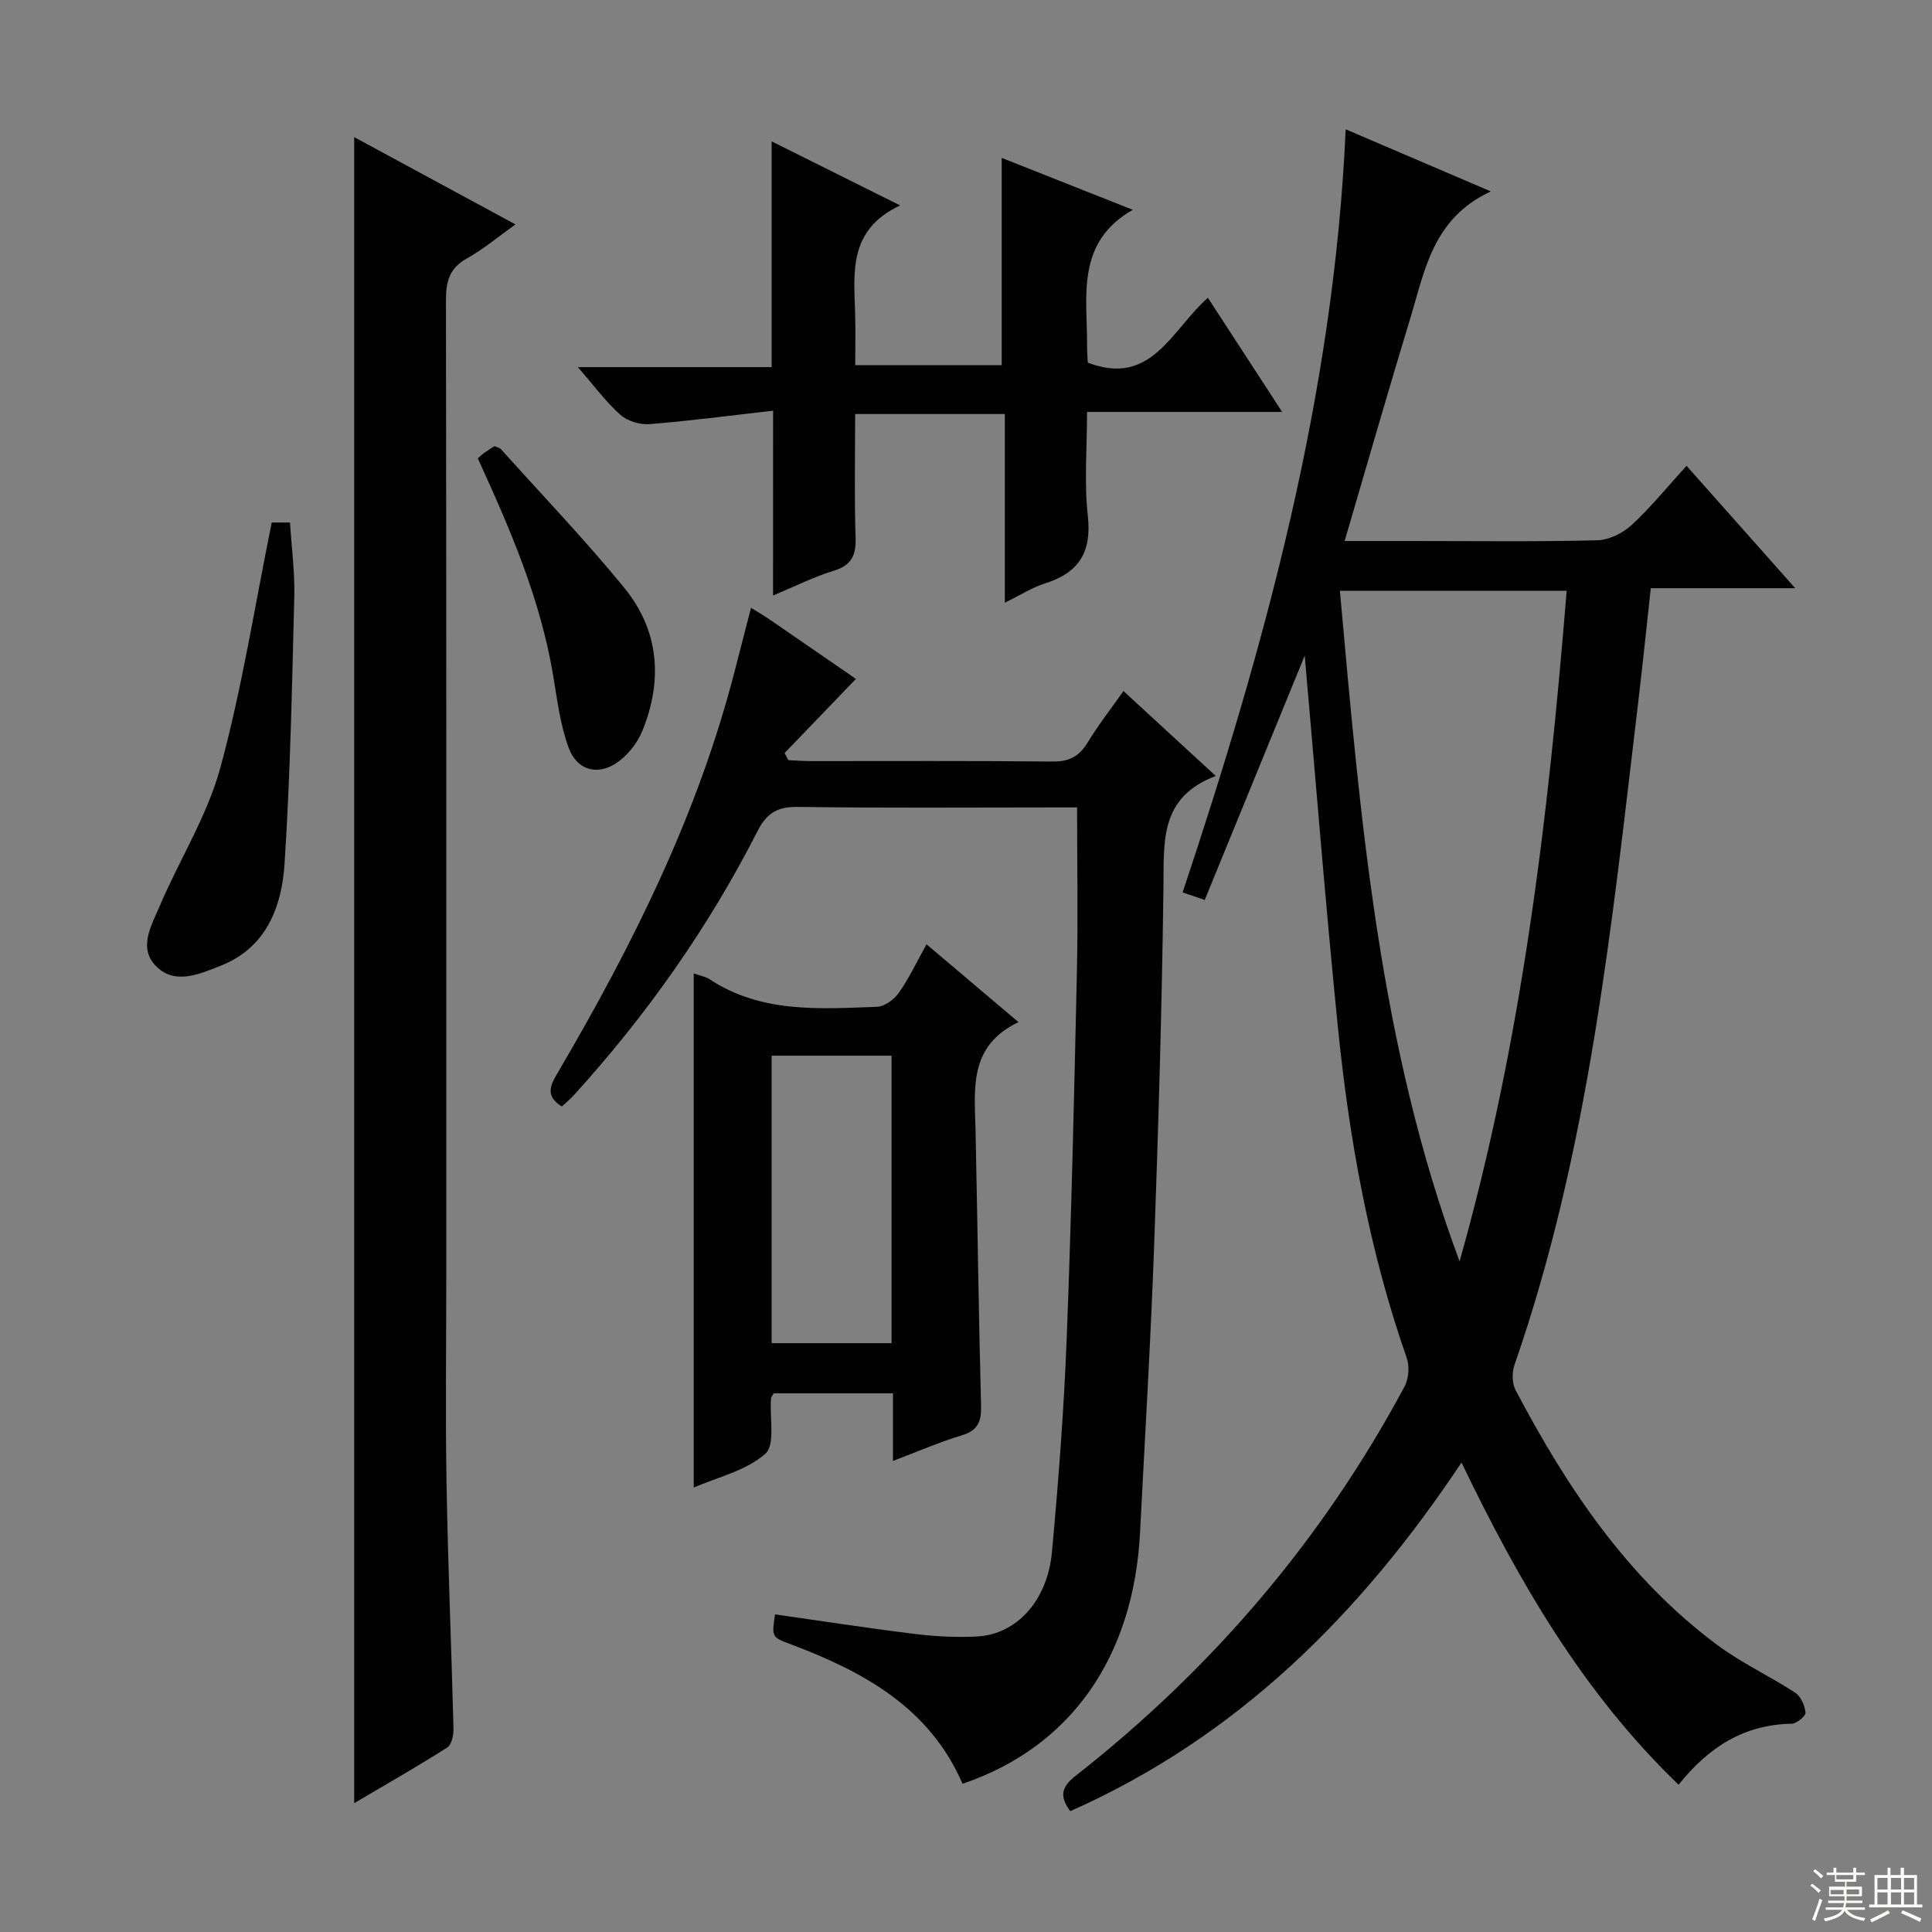 <svg enable-background="new 0 0 400 400" viewBox="0 0 400 400" xmlns="http://www.w3.org/2000/svg"><rect x="0" y="0" width="400" height="400" fill="#808080" stroke="none"/><g fill="#010102"><path d="m347.53 369.51c-19.86-19.13-33.11-42.12-44.94-66.71-20.87 31.33-46.32 56.79-81 72.18-2.05-2.77-2.13-4.78 1.02-7.25 28.27-22.16 51.17-48.93 68.17-80.63.87-1.63 1.08-4.2.47-5.94-7.83-22.39-11.96-45.56-14.31-69.04-2.55-25.45-4.57-50.96-6.81-76.38-6.78 16.56-13.68 33.42-20.7 50.58-2.01-.68-3.17-1.08-4.58-1.55 17.09-51.32 31.31-103 33.76-158 9.52 4.07 19.11 8.18 30.05 12.86-12.04 5.57-13.67 16.39-16.69 26.31-4.58 15.06-8.92 30.19-13.58 46.07h14.32c12.66 0 25.33.17 37.99-.15 2.43-.06 5.3-1.48 7.13-3.18 3.99-3.69 7.45-7.96 11.35-12.24 7.51 8.46 14.66 16.51 22.5 25.34-10.4 0-19.92 0-29.9 0-.9 8.21-1.69 15.92-2.61 23.63-5.51 46.29-10.16 92.75-25.62 137.2-.53 1.54-.51 3.77.22 5.17 10.63 20.19 23.17 38.95 41.76 52.79 5.04 3.75 10.86 6.43 16.14 9.88 1.17.77 2.01 2.67 2.14 4.13.06.72-1.85 2.29-2.89 2.3-9.79.17-17.13 4.79-23.39 12.63zm-70.12-247.2c4.26 47.32 8.13 94.19 24.78 138.84 12.85-45.42 18.38-91.84 22.17-138.84-15.65 0-30.89 0-46.95 0z"/><path d="m155.49 125.84c1.42.89 2.68 1.61 3.87 2.43 6.14 4.21 12.26 8.44 17.85 12.29-5.09 5.29-9.93 10.32-14.77 15.35.26.49.53.98.79 1.47 1.56.07 3.12.2 4.68.2 16.66.01 33.32-.09 49.98.09 3.43.04 5.54-1.04 7.28-3.92 2.15-3.55 4.72-6.83 7.43-10.68 6.2 5.7 12.24 11.26 19.11 17.59-11.66 4.39-10.71 13.6-10.83 22.92-.31 24.78-1.04 49.57-1.93 74.34-.71 19.77-1.9 39.51-2.91 59.27-1.31 25.93-14.36 44.55-36.76 52.12-6.81-15.76-20.51-23.23-35.64-28.91-3.86-1.45-3.87-1.45-3.18-6.16 9.64 1.37 19.27 2.86 28.94 4.05 4.27.52 8.65.76 12.94.52 8.15-.44 14.54-7.41 15.46-17.52 1.35-14.72 2.48-29.47 3.05-44.24.98-25.26 1.55-50.55 2.11-75.82.25-11.11.04-22.22.04-34.06-1.21 0-2.98 0-4.74 0-17.66 0-35.32.15-52.97-.11-4.23-.06-6.51 1.18-8.44 4.99-10.17 19.97-23 38.15-38.08 54.74-.76.83-1.64 1.55-2.45 2.3-3.66-2.28-2.26-4.6-.71-7.23 15.43-26.31 28.97-53.45 36.57-83.2 1.06-4.14 2.14-8.28 3.31-12.82z"/><path d="m73.33 28.39c11.31 6.12 22.08 11.95 33.39 18.07-3.59 2.56-6.63 5.14-10.05 7.04-3.59 2-4.34 4.72-4.34 8.58.1 67.16.07 134.31.07 201.47 0 14.5-.2 29 .05 43.49.29 16.96 1.01 33.9 1.44 50.86.03 1.33-.39 3.33-1.3 3.91-6.26 3.97-12.7 7.65-19.26 11.52 0-115.12 0-229.63 0-344.94z"/><path d="m160.06 85.03c-9.17 1.04-17.37 2.13-25.61 2.78-1.98.15-4.57-.64-6.03-1.95-3.02-2.7-5.47-6.05-8.78-9.85h40.12c0-15.52 0-30.6 0-46.74 9.02 4.5 17.22 8.58 26.6 13.26-10.97 5.16-9.5 14.2-9.3 22.83.08 3.3.01 6.61.01 10.24h30.32c0-14.04 0-28.08 0-42.91 9 3.56 17.95 7.11 27.14 10.75-11.88 6.79-9.41 17.92-9.46 28.23 0 1.15.09 2.31.14 3.41 13.22 5.06 17.29-6.75 24.87-13.43 4.97 7.64 9.89 15.2 15.38 23.64-13.83 0-26.84 0-40.4 0 0 7.62-.61 14.64.16 21.5.84 7.52-1.84 11.79-8.87 14-2.64.83-5.04 2.39-8.31 3.99 0-13.38 0-26.06 0-39.06-10.51 0-20.43 0-30.99 0 0 8.62-.19 17.06.09 25.48.12 3.67-.73 5.81-4.5 6.96-4.08 1.24-7.95 3.2-12.59 5.13.01-12.78.01-24.98.01-38.26z"/><path d="m160.19 288.47c-.27.51-.54.79-.56 1.09-.31 3.94.92 9.6-1.2 11.45-4.01 3.51-9.93 4.85-14.8 6.97 0-35.51 0-70.65 0-106.44 1.75.61 2.58.73 3.21 1.15 10.71 7.12 22.79 6.18 34.72 5.76 1.57-.06 3.55-1.5 4.52-2.88 2.09-2.95 3.64-6.29 5.75-10.06 6.29 5.32 12.29 10.4 19.04 16.11-10.44 4.98-9.07 13.93-8.89 22.55.4 18.95.64 37.9 1.14 56.85.09 3.32-.66 5.16-4.05 6.17-4.56 1.37-8.96 3.3-14.19 5.28 0-4.99 0-9.36 0-14-8.69 0-16.75 0-24.69 0zm24.4-69.9c-8.64 0-16.68 0-24.83 0v59.52h24.83c0-20.08 0-39.65 0-59.52z"/><path d="m56.26 108.18h3.78c.32 5.15 1.02 10.24.89 15.31-.47 18.43-.82 36.89-2.01 55.28-.58 8.99-3.77 17.47-13.27 21.19-4.38 1.72-9.57 4.11-13.52-.11-3.48-3.73-.74-8.32.89-12.16 4.08-9.62 9.86-18.71 12.58-28.67 4.48-16.4 7.1-33.33 10.66-50.84z"/><path d="m98.92 94.9c.57-.49.92-.85 1.32-1.13.68-.48 1.39-.91 2.11-1.39.48.2 1.05.27 1.34.59 8.56 9.52 17.43 18.8 25.53 28.69 7.23 8.83 8.05 19.11 3.79 29.62-.95 2.35-2.72 4.66-4.72 6.22-4.14 3.23-8.75 2.23-10.56-2.69-1.74-4.74-2.37-9.93-3.21-14.97-2.61-15.71-8.83-30.17-15.6-44.94z"/></g><path d="m374.8 390.4.4-.4c.7.5 1.3 1 1.8 1.4l-.5.5c-.5-.6-1.1-1.1-1.7-1.5zm1 7.3-.6-.3c.5-1.4 1.1-2.8 1.5-4.3.2.1.4.2.6.3-.5 1.3-1 2.8-1.5 4.3zm-.4-10.3.4-.4c.4.3 1 .8 1.7 1.4l-.5.5c-.4-.5-1-1-1.6-1.5zm2.5.3h1.7v-1h.6v1h3.5v-1h.6v1h1.8v.5h-1.8v1.4h-2v1h3.2v2h-3.2v.9h3.3v.5h-3.4c0 .3-.1.6-.1.9h4v.5h-3.7c.7.9 1.9 1.5 3.8 1.7-.1.2-.2.4-.3.6-2.1-.4-3.5-1.1-4-2.1-.4 1-1.8 1.7-4 2.2-.1-.2-.2-.4-.3-.6 2.1-.4 3.4-1 3.8-1.8h-3.4v-.5h3.6c.1-.3.1-.6.2-.9h-3.3v-.5h3.4c0-.3 0-.6 0-.9h-3.2v-2h3.3v-1h-2.1v-1.4h-1.7v-.5zm1.1 3.5v1h2.7c0-.3 0-.4 0-.4 0-.1 0-.2 0-.2 0-.1 0-.2 0-.3h-2.7zm1.2-3v.9h3.5v-.9zm4.7 3h-2.6v.6.4h2.6z" fill="#fbfcfa"/><path d="m393.6 386.7h.6v1.5h2.7v6.1h1.1v.6h-11v-.6h1.1v-6.1h2.7v-1.5h.6v1.5h2.1v-1.5zm-2.7 8.8.4.6c-1.2.6-2.5 1.3-3.8 1.9-.1-.2-.2-.4-.3-.6 1.2-.6 2.5-1.2 3.7-1.9zm-2.2-6.7v2.4h2.1v-2.4zm0 3v2.5h2.1v-2.5zm2.8-3v2.4h2.1v-2.4zm0 3v2.5h2.1v-2.5zm6 6.1c-1.4-.7-2.7-1.3-3.9-1.8l.3-.6c1.5.6 2.7 1.2 3.9 1.7zm-1.2-9.1h-2.1v2.4h2.1zm-2.1 3v2.5h2.1v-2.5z" fill="#fbfcfa"/></svg>